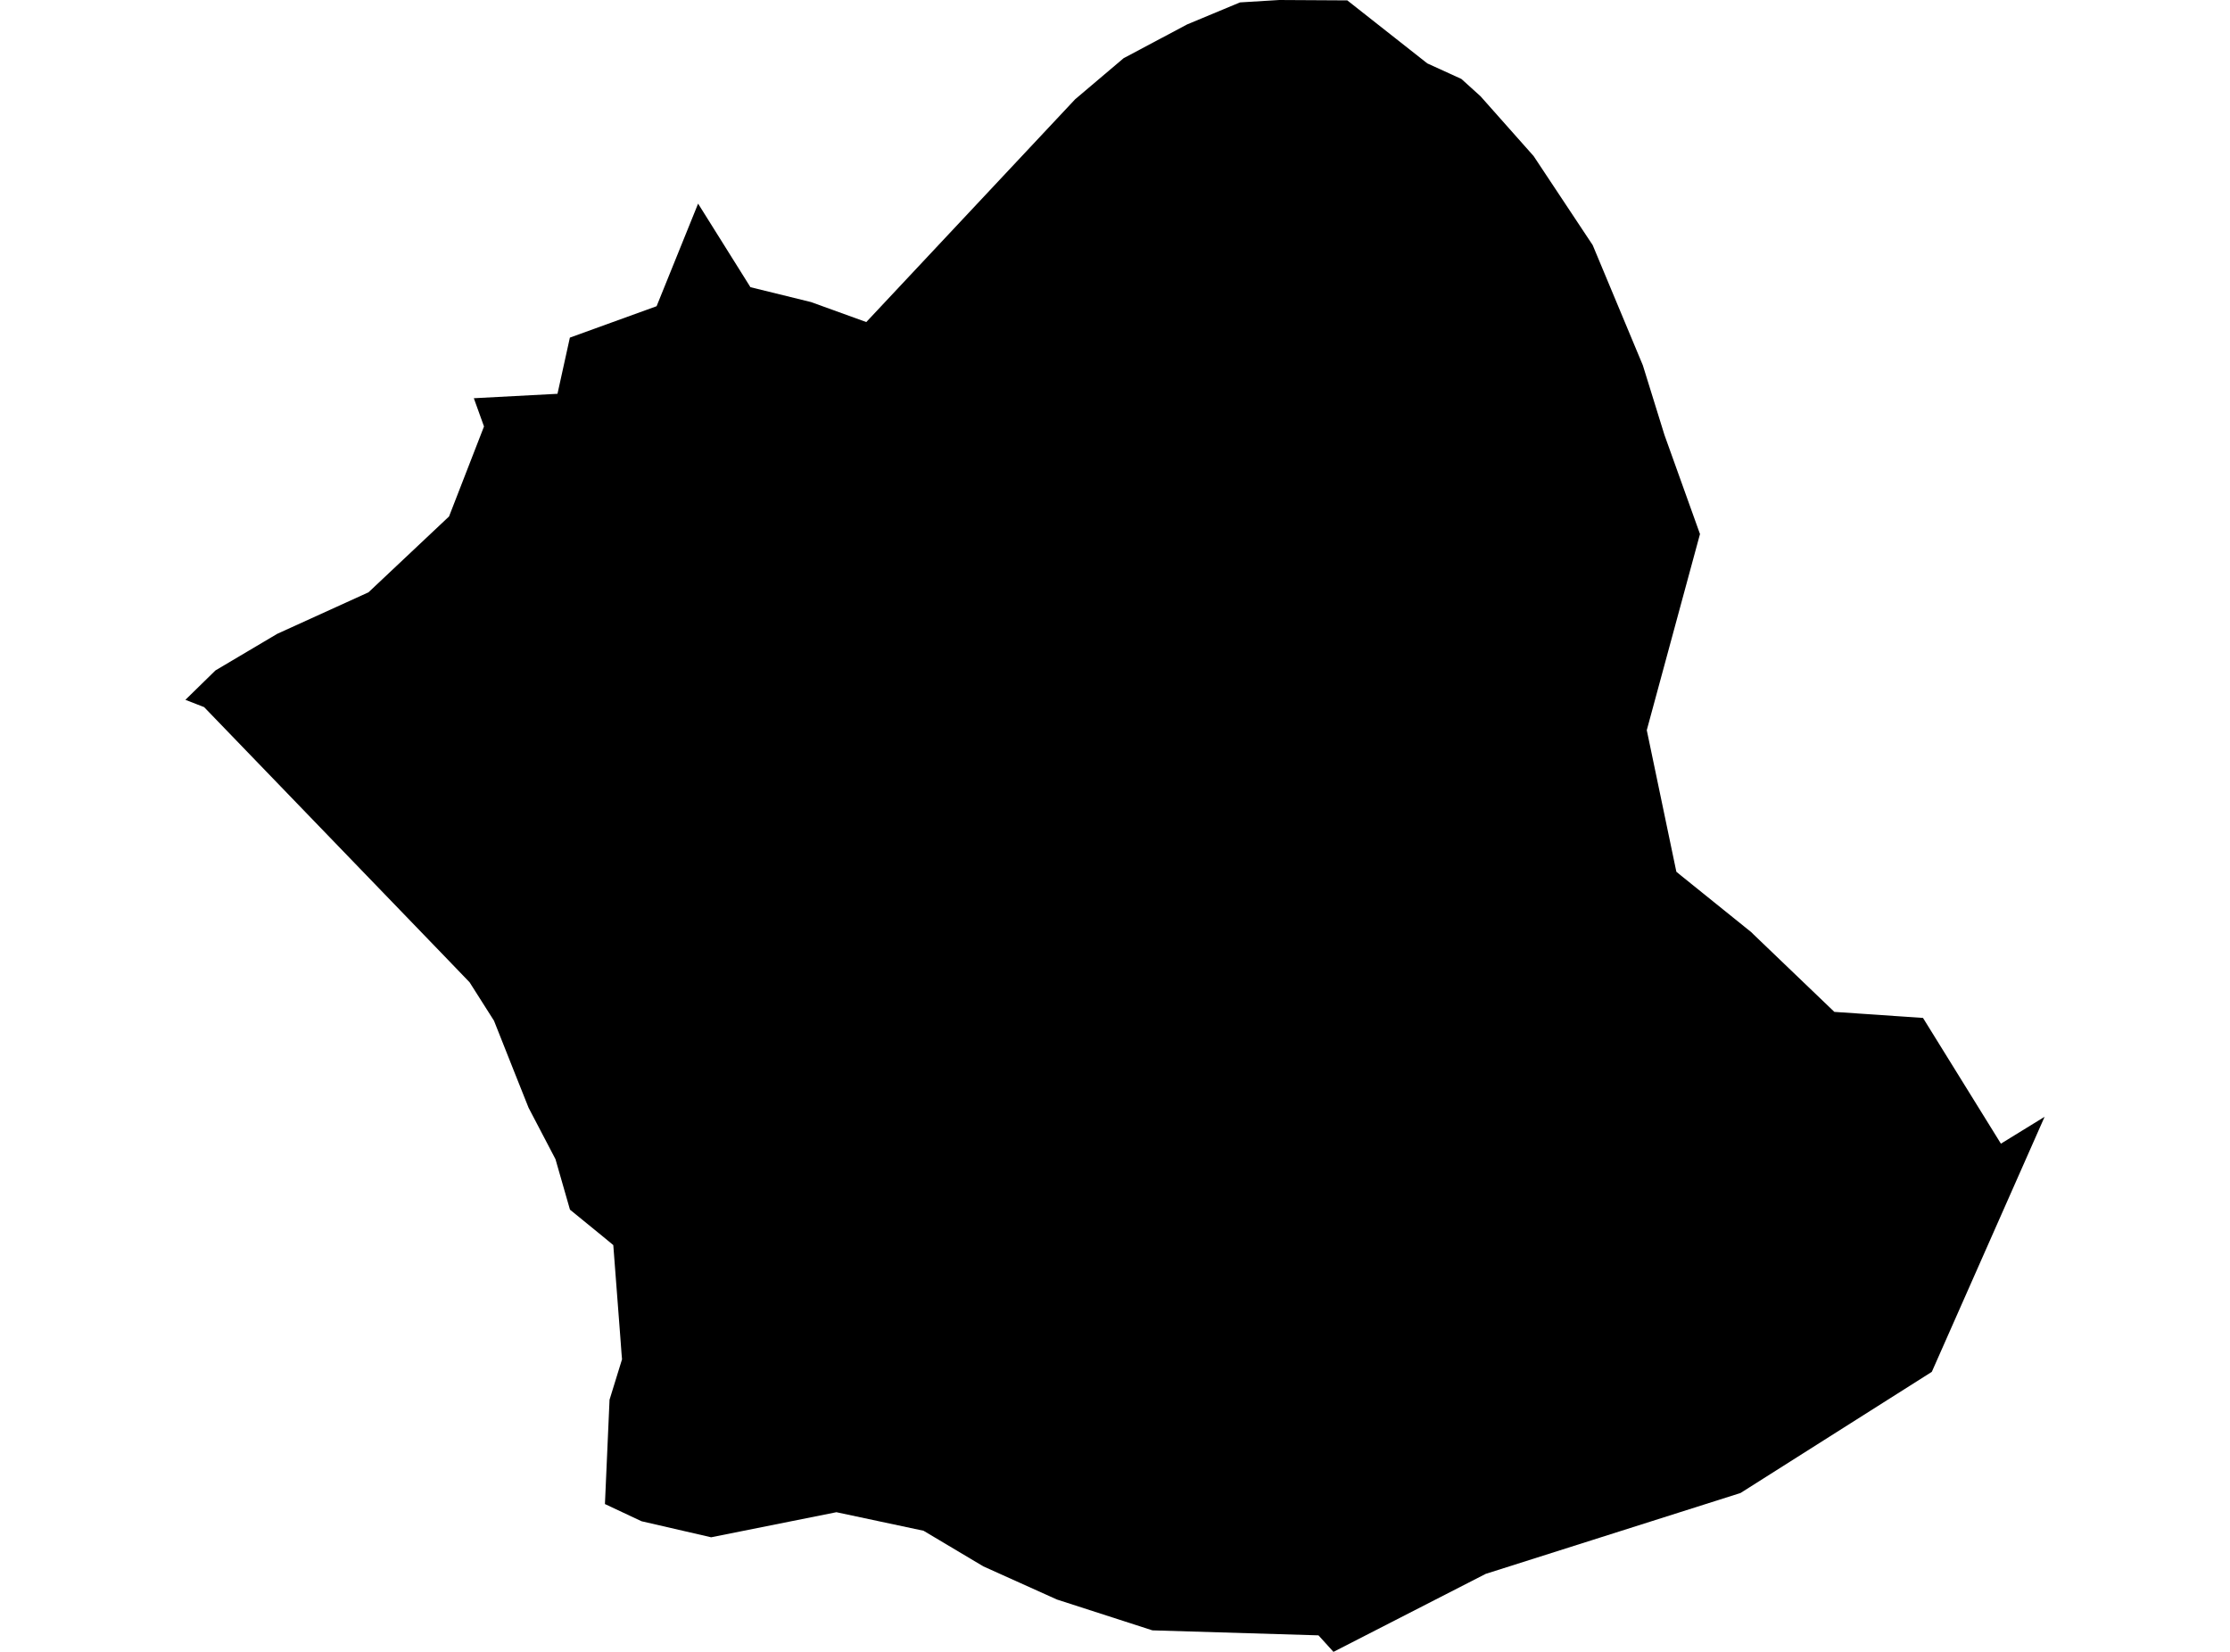<?xml version='1.0'?>
<svg  baseProfile = 'tiny' width = '540' height = '400' stroke-linecap = 'round' stroke-linejoin = 'round' version='1.1' xmlns='http://www.w3.org/2000/svg'>
<path id='0947101001' title='0947101001'  d='M 495.108 270.427 467.872 332.015 467.779 332.201 421.471 361.53 359.766 381.114 322.902 400 319.273 396 279.059 394.79 255.94 387.324 238.124 379.3 223.634 370.671 202.539 366.182 172.21 372.253 155.347 368.368 146.486 364.205 147.602 338.946 150.626 329.155 150.509 327.806 150.207 323.712 148.509 301.5 146.09 299.5 138.02 292.918 134.508 280.684 127.995 268.24 124.576 259.658 119.622 247.168 113.714 237.865 107.853 231.771 49.428 171.229 44.892 169.462 52.172 162.344 67.128 153.483 89.223 143.435 108.737 125.061 117.203 103.268 114.738 96.43 134.996 95.36 137.996 81.754 158.999 74.148 169.046 49.308 181.722 69.543 196.398 73.148 209.772 77.986 260.336 24.049 272.082 14.095 287.479 5.908 300.271 0.581 309.807 0 326.251 0.093 345.625 15.351 353.882 19.119 358.51 23.305 371.372 37.795 385.676 59.356 397.817 88.452 403.05 105.315 411.656 129.317 398.771 176.811 405.934 211.094 407.097 212.048 424.099 225.747 424.611 226.259 444.195 245.028 465.662 246.494 484.525 276.939 495.108 270.427 Z' />
</svg>